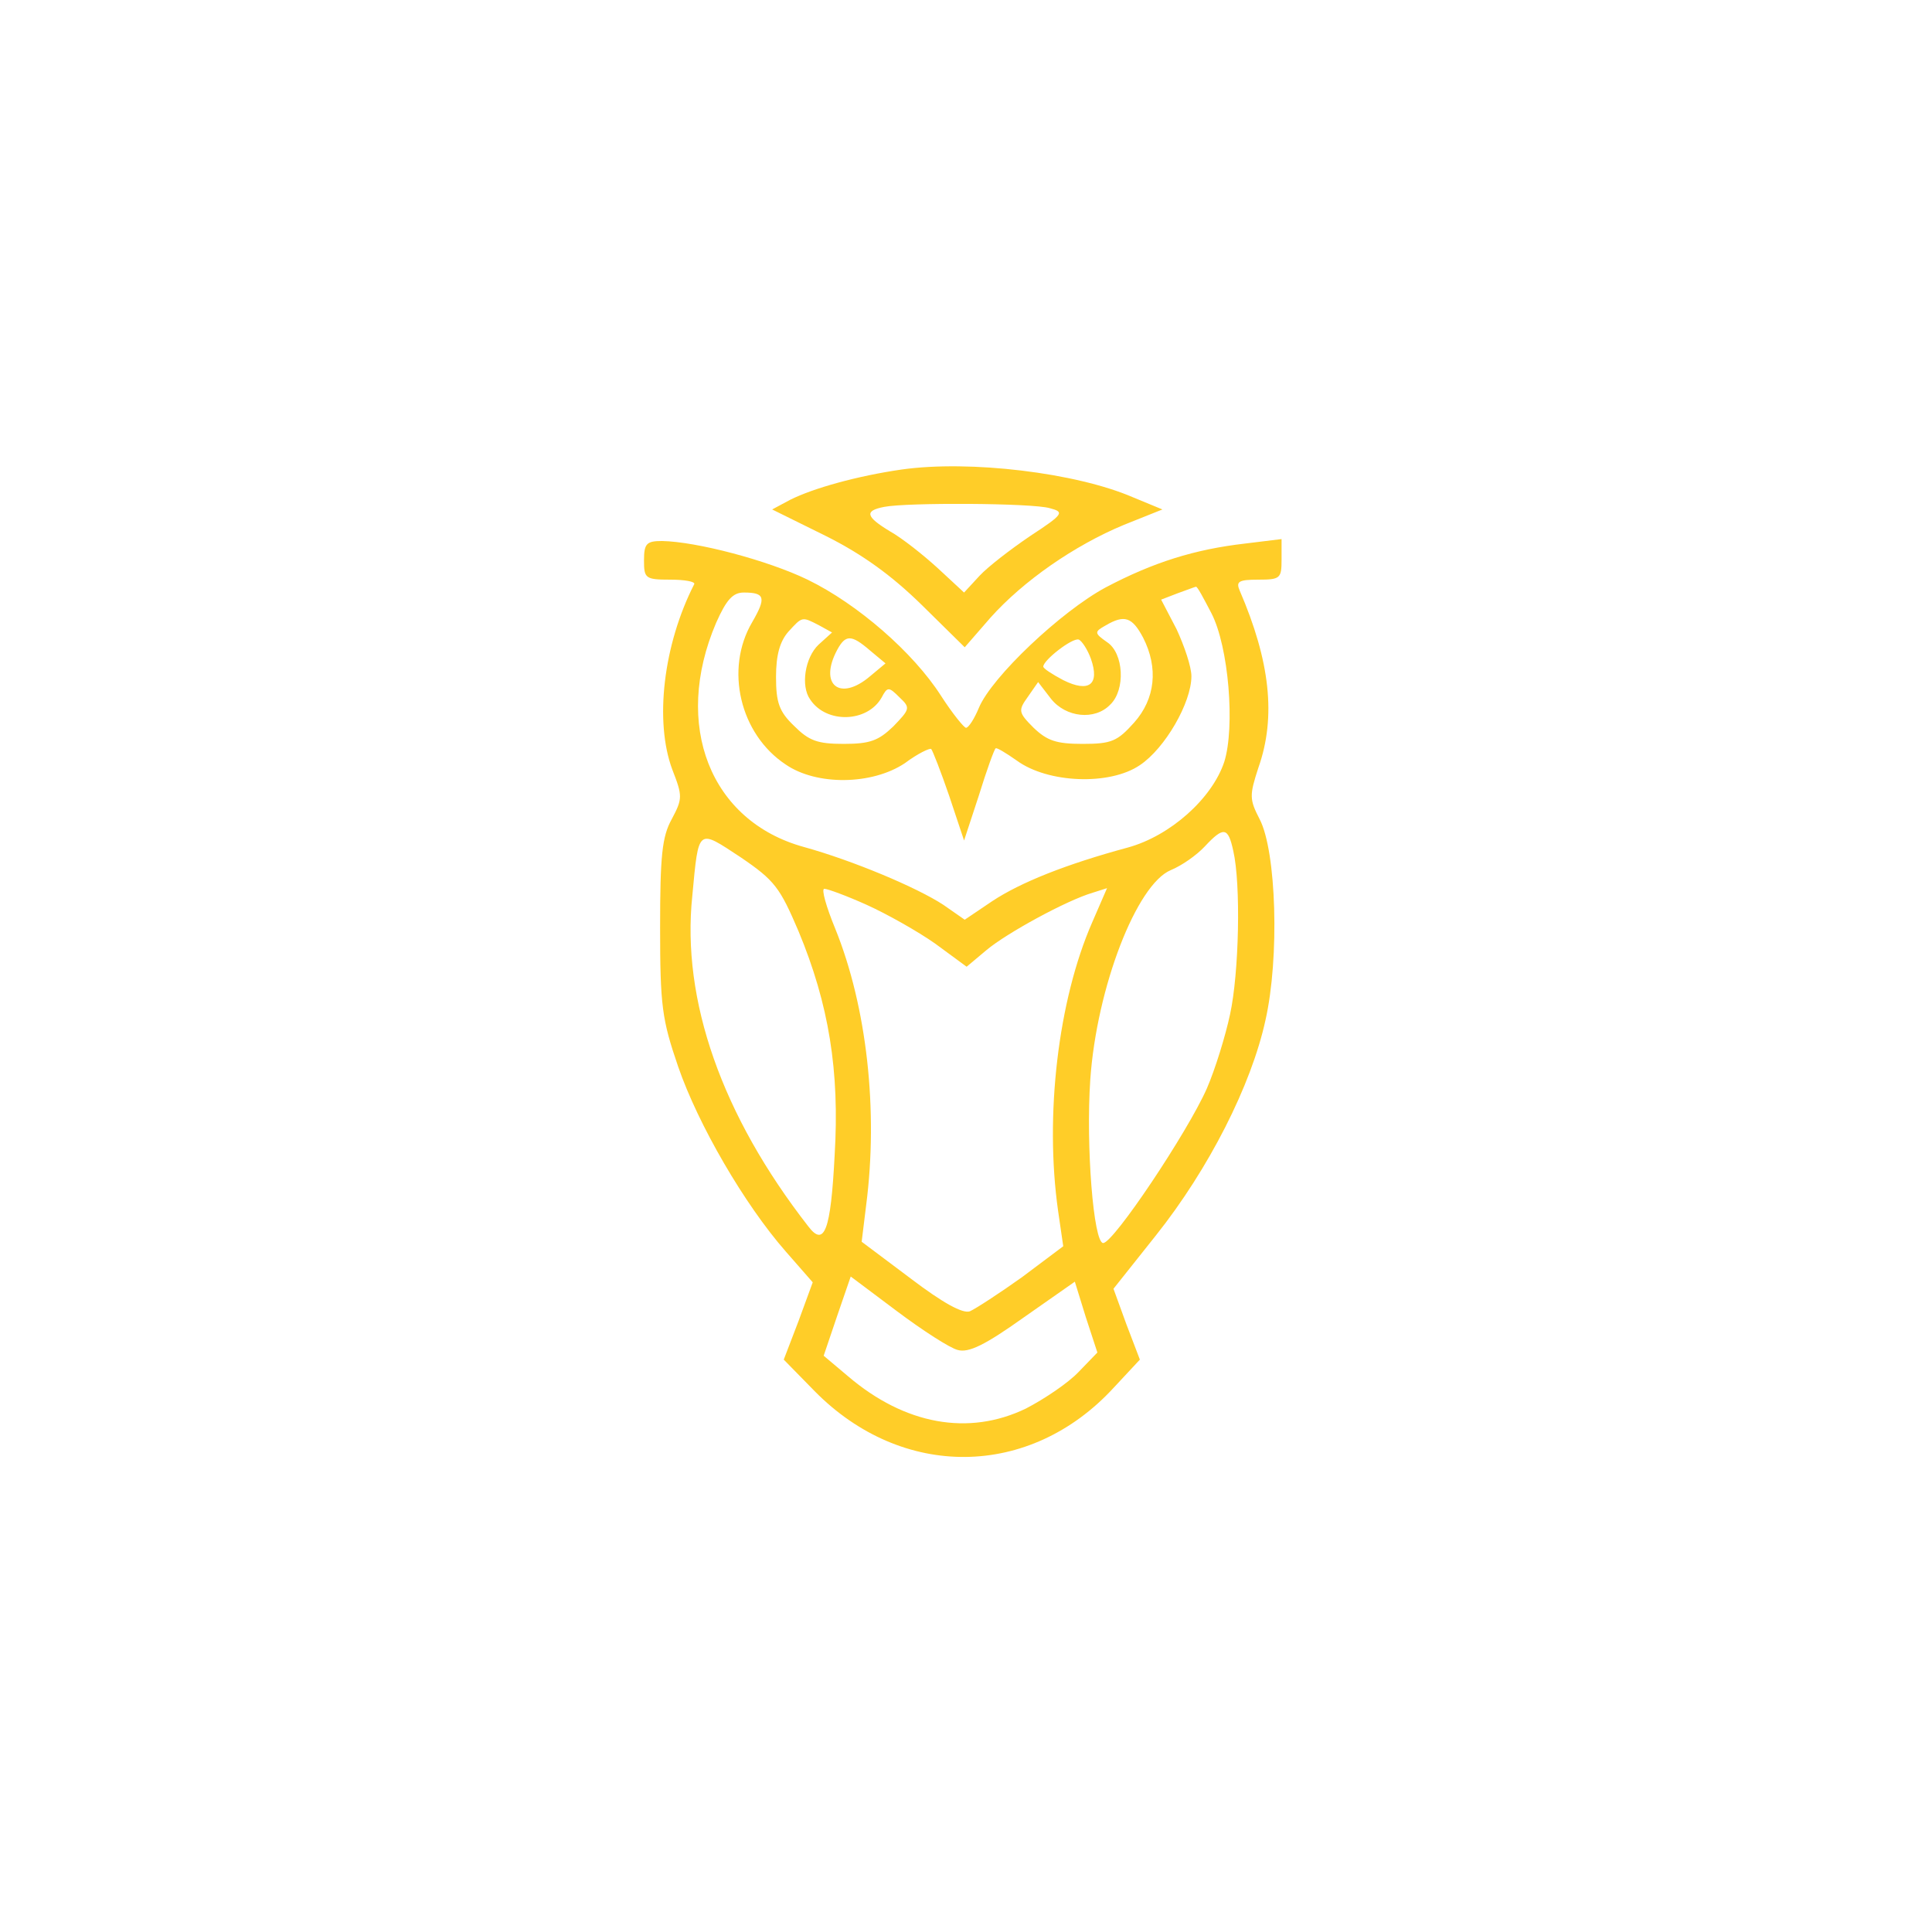 <?xml version="1.0" standalone="no"?>
<!DOCTYPE svg PUBLIC "-//W3C//DTD SVG 20010904//EN"
 "http://www.w3.org/TR/2001/REC-SVG-20010904/DTD/svg10.dtd">
<svg version="1.0" xmlns="http://www.w3.org/2000/svg"
 width="300pt" height="299pt" viewBox="0 0 300 299"
 preserveAspectRatio="xMidYMid meet">
<g transform="translate(0,299) scale(0.1,-0.1)"
fill="#ffcd28" stroke="none">
<path d="M1400 2261 c-69 -10 -137 -29 -173 -47 l-28 -15 83 -41 c58 -29 103
-62 149 -107 l67 -66 40 46 c51 57 130 112 207 144 l60 24 -46 19 c-88 38
-253 58 -359 43z m230 -60 c23 -6 22 -9 -30 -43 -31 -21 -66 -48 -79 -62 l-24
-26 -41 38 c-23 21 -56 47 -74 57 -38 23 -40 32 -9 38 36 7 230 6 257 -2z"/>
<path d="M1000 2120 c0 -28 2 -30 41 -30 22 0 39 -3 37 -7 -48 -94 -62 -213
-34 -288 16 -41 16 -45 -1 -77 -15 -27 -18 -57 -18 -168 0 -122 3 -143 28
-216 31 -90 103 -214 167 -287 l42 -48 -22 -60 -23 -60 48 -49 c136 -138 334
-136 464 5 l41 44 -21 55 -20 55 66 83 c82 103 148 233 170 334 22 97 17 262
-9 312 -16 31 -16 37 -2 80 28 79 18 166 -29 275 -6 14 -2 17 29 17 34 0 36 2
36 31 l0 32 -57 -7 c-78 -9 -142 -29 -216 -68 -69 -37 -177 -139 -197 -187 -7
-17 -16 -31 -20 -31 -3 0 -21 22 -39 50 -43 67 -129 142 -207 180 -62 30 -172
59 -226 60 -24 0 -28 -4 -28 -30z m881 -82 c27 -52 37 -177 20 -231 -19 -57
-84 -115 -150 -133 -96 -26 -166 -54 -210 -83 l-43 -29 -33 23 c-41 27 -141
69 -217 90 -145 40 -204 189 -136 348 16 36 26 47 43 47 33 0 35 -8 13 -46
-43 -73 -19 -174 52 -221 48 -33 134 -32 185 2 20 15 39 24 41 22 2 -2 15 -35
28 -73 l23 -69 23 70 c12 39 24 72 26 73 1 2 16 -7 33 -19 48 -35 144 -39 191
-7 39 26 80 97 80 138 0 15 -11 47 -23 73 l-24 46 26 10 c14 5 27 10 28 10 2
1 12 -18 24 -41z m-609 -19 l20 -11 -21 -19 c-21 -20 -28 -64 -13 -85 25 -38
89 -36 111 3 9 17 11 17 28 0 17 -16 16 -18 -10 -45 -23 -22 -36 -27 -77 -27
-41 0 -54 5 -77 28 -23 22 -28 36 -28 76 0 34 6 55 19 70 22 24 21 24 48 10z
m503 -19 c24 -47 19 -95 -14 -132 -26 -29 -35 -33 -80 -33 -41 0 -55 5 -76 25
-24 24 -24 27 -9 48 l16 23 20 -26 c23 -29 68 -34 92 -9 24 23 21 80 -5 97
-20 14 -20 16 -2 26 29 17 41 13 58 -19z m-424 -20 l24 -20 -24 -20 c-47 -40
-80 -13 -51 41 13 24 22 24 51 -1z m343 -13 c14 -40 -3 -53 -43 -33 -17 9 -31
18 -31 21 0 10 45 45 55 42 5 -2 14 -16 19 -30z m-454 -423 c47 -113 64 -217
56 -348 -6 -117 -16 -143 -41 -110 -134 172 -197 351 -180 513 10 107 8 104
75 60 53 -36 61 -47 90 -115z m675 125 c12 -52 9 -190 -5 -254 -7 -33 -23 -85
-36 -115 -30 -68 -145 -240 -161 -240 -15 0 -27 151 -20 254 10 143 72 303
125 325 17 7 40 23 53 37 29 31 36 30 44 -7z m-569 -84 c31 -14 79 -41 106
-60 l49 -36 31 26 c31 26 124 77 165 89 l22 7 -23 -53 c-53 -121 -74 -300 -53
-448 l8 -55 -64 -48 c-35 -25 -72 -49 -81 -53 -11 -4 -42 13 -92 51 l-76 57 7
57 c19 147 1 308 -48 429 -14 34 -22 62 -17 62 5 0 35 -11 66 -25z m141 -691
c17 -5 43 8 102 50 l80 56 17 -55 18 -55 -29 -30 c-16 -17 -53 -42 -82 -57
-89 -43 -188 -25 -276 50 l-38 32 21 62 21 61 72 -54 c40 -30 82 -57 94 -60z"/>
</g>
</svg>
